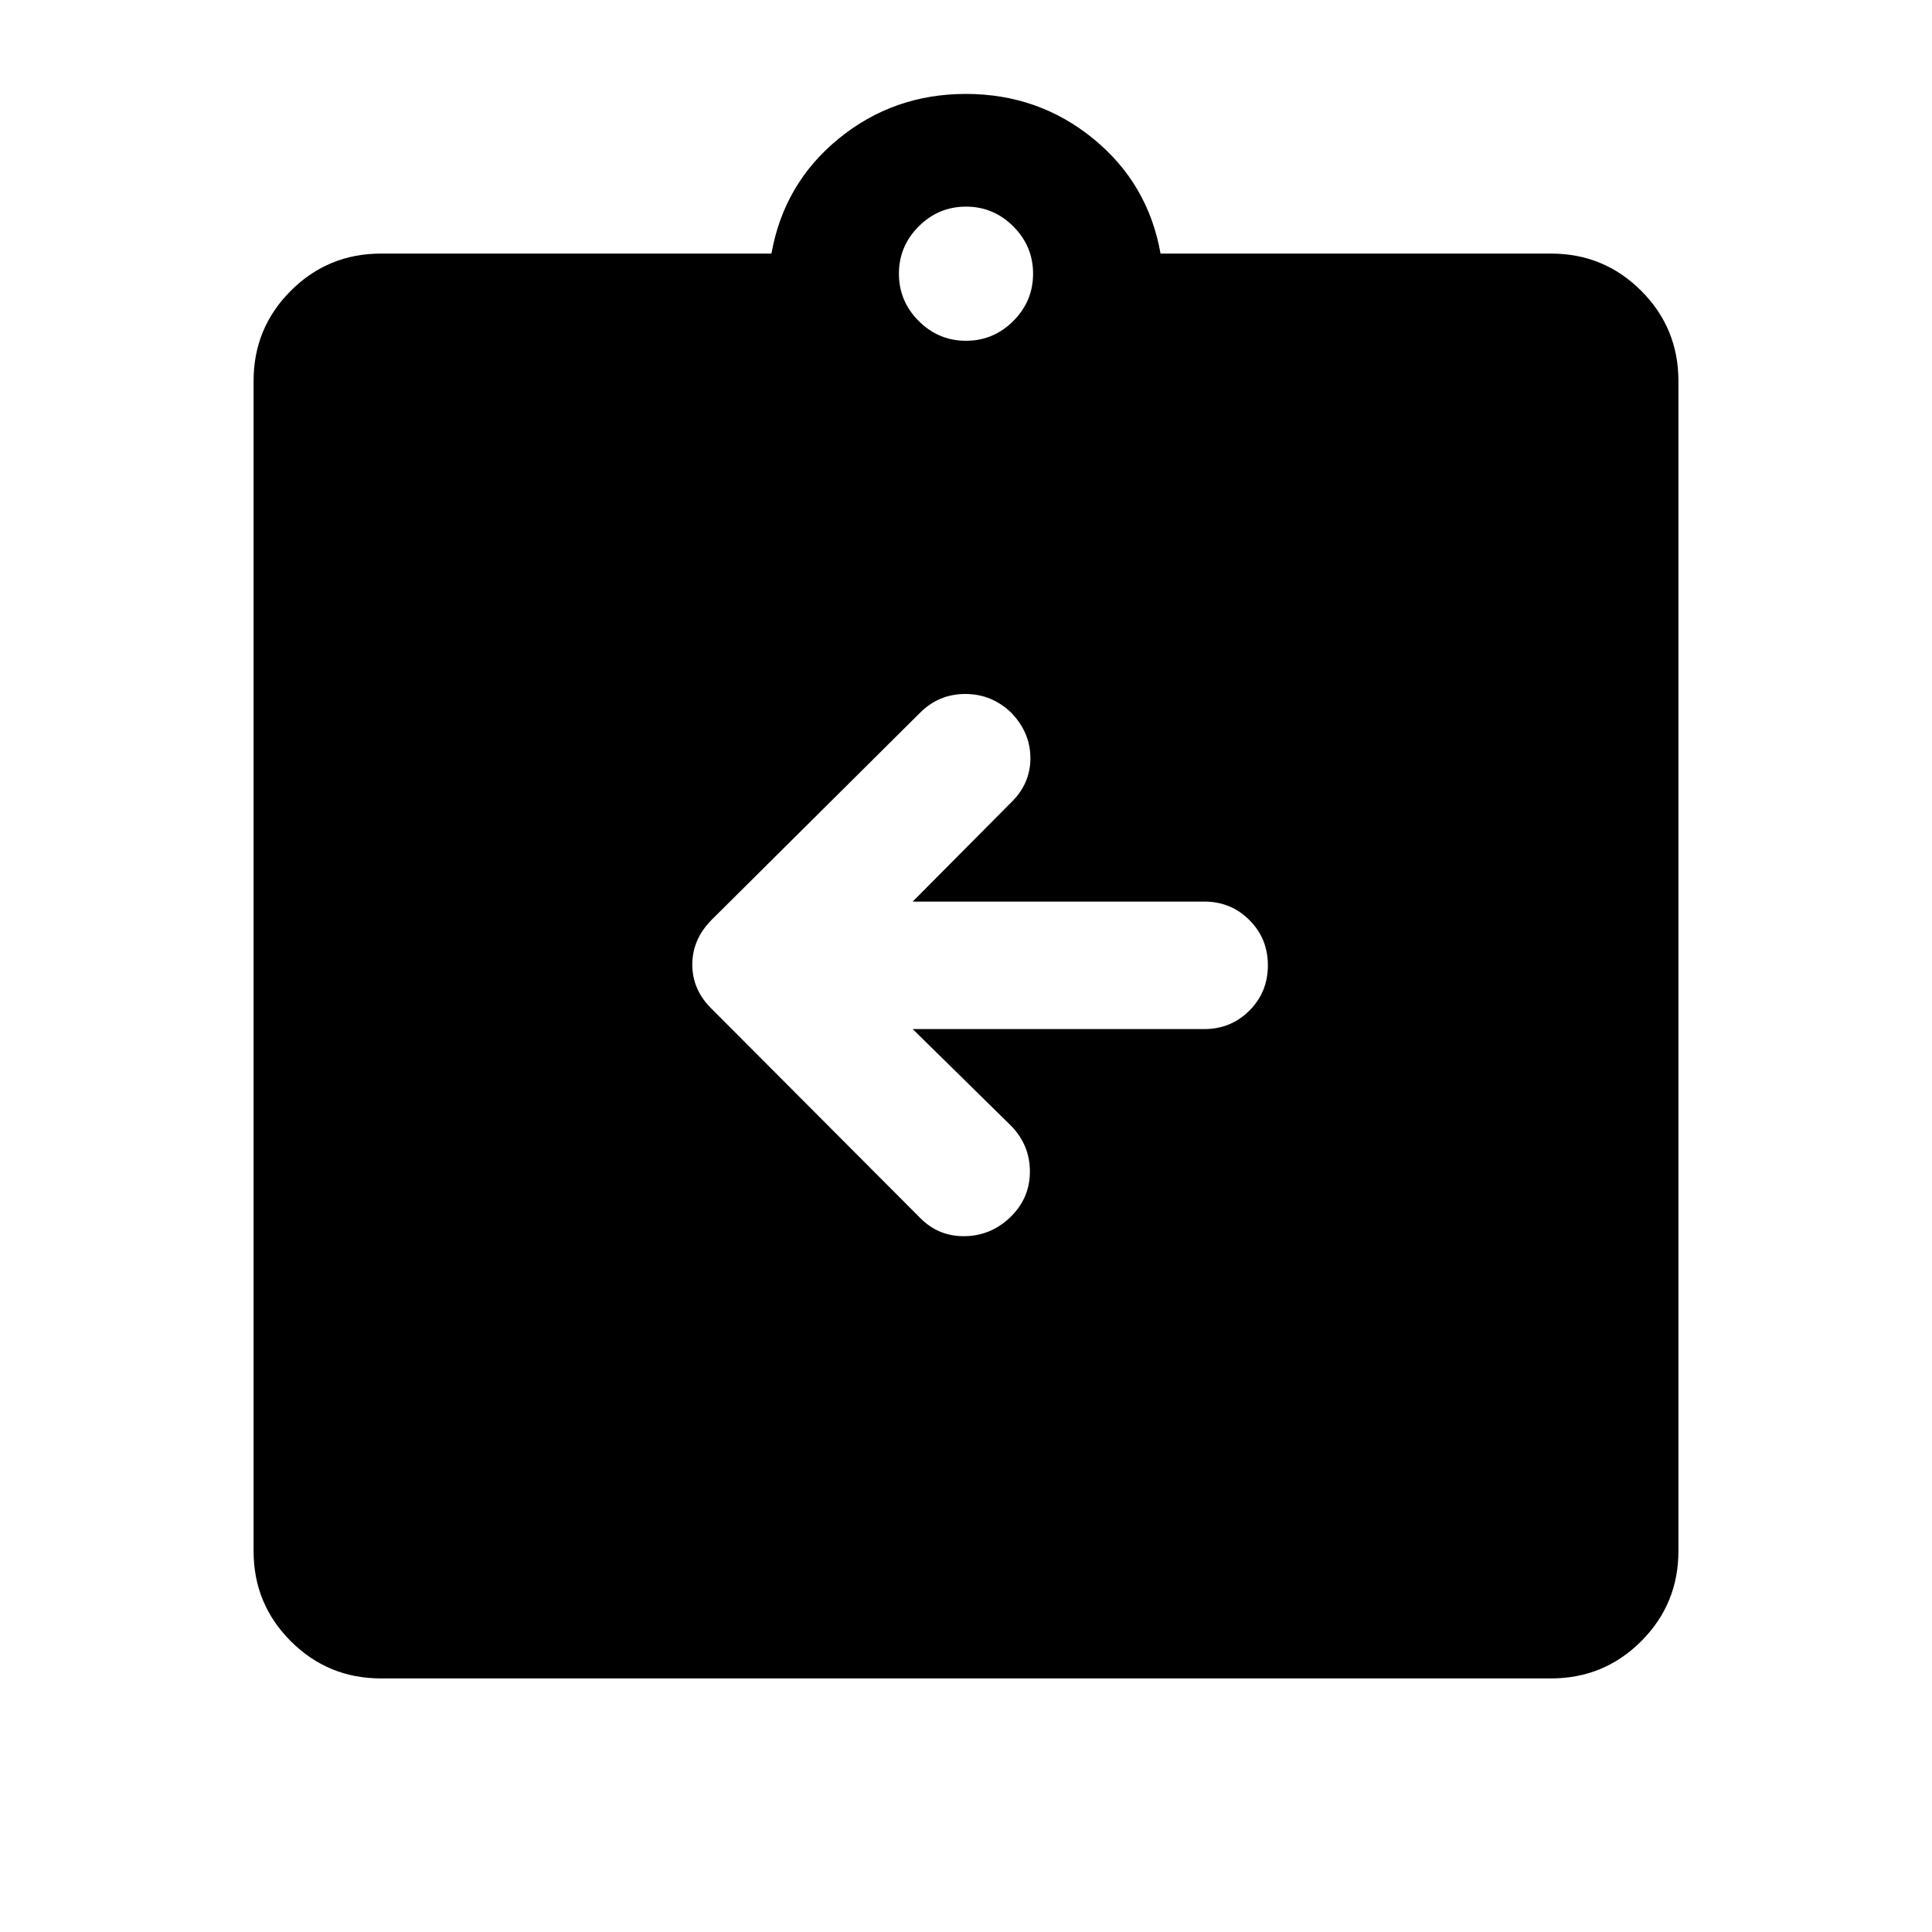 <svg xmlns="http://www.w3.org/2000/svg" height="40" viewBox="0 -960 960 960" width="40"><path d="M453.5-448.67h145q13.12 0 22.31-9.16Q630-467 630-480.33q0-13.34-9.19-22.5-9.19-9.17-22.31-9.17h-145l48.83-49.17q9.67-9.33 9.67-22.07t-9.5-22.59q-9.67-9.34-22.83-9.34-13.17 0-22.5 9.34L353.83-503.17Q344-493.39 344-480.7q0 12.7 9.83 22.2L457.3-354.73q9.2 9.23 22.2 8.98t22.5-9.42q9.67-9.33 9.75-22.5.08-13.16-9.25-22.83l-49-48.17ZM189.33-126q-26.35 0-44.84-18.49Q126-162.98 126-189.33v-581.34q0-26.35 18.49-44.84Q162.98-834 189.33-834h194q6.17-34.83 33.38-57.08 27.22-22.25 63.25-22.25 36.04 0 63.29 22.25T576.67-834h194q26.35 0 44.84 18.49Q834-797.02 834-770.67v581.34q0 26.35-18.49 44.84Q797.02-126 770.67-126H189.33ZM480-790.67q13.67 0 23.5-9.83t9.83-23.5q0-13.67-9.83-23.5t-23.5-9.83q-13.67 0-23.5 9.83t-9.83 23.5q0 13.67 9.83 23.5t23.5 9.83Z"/></svg>